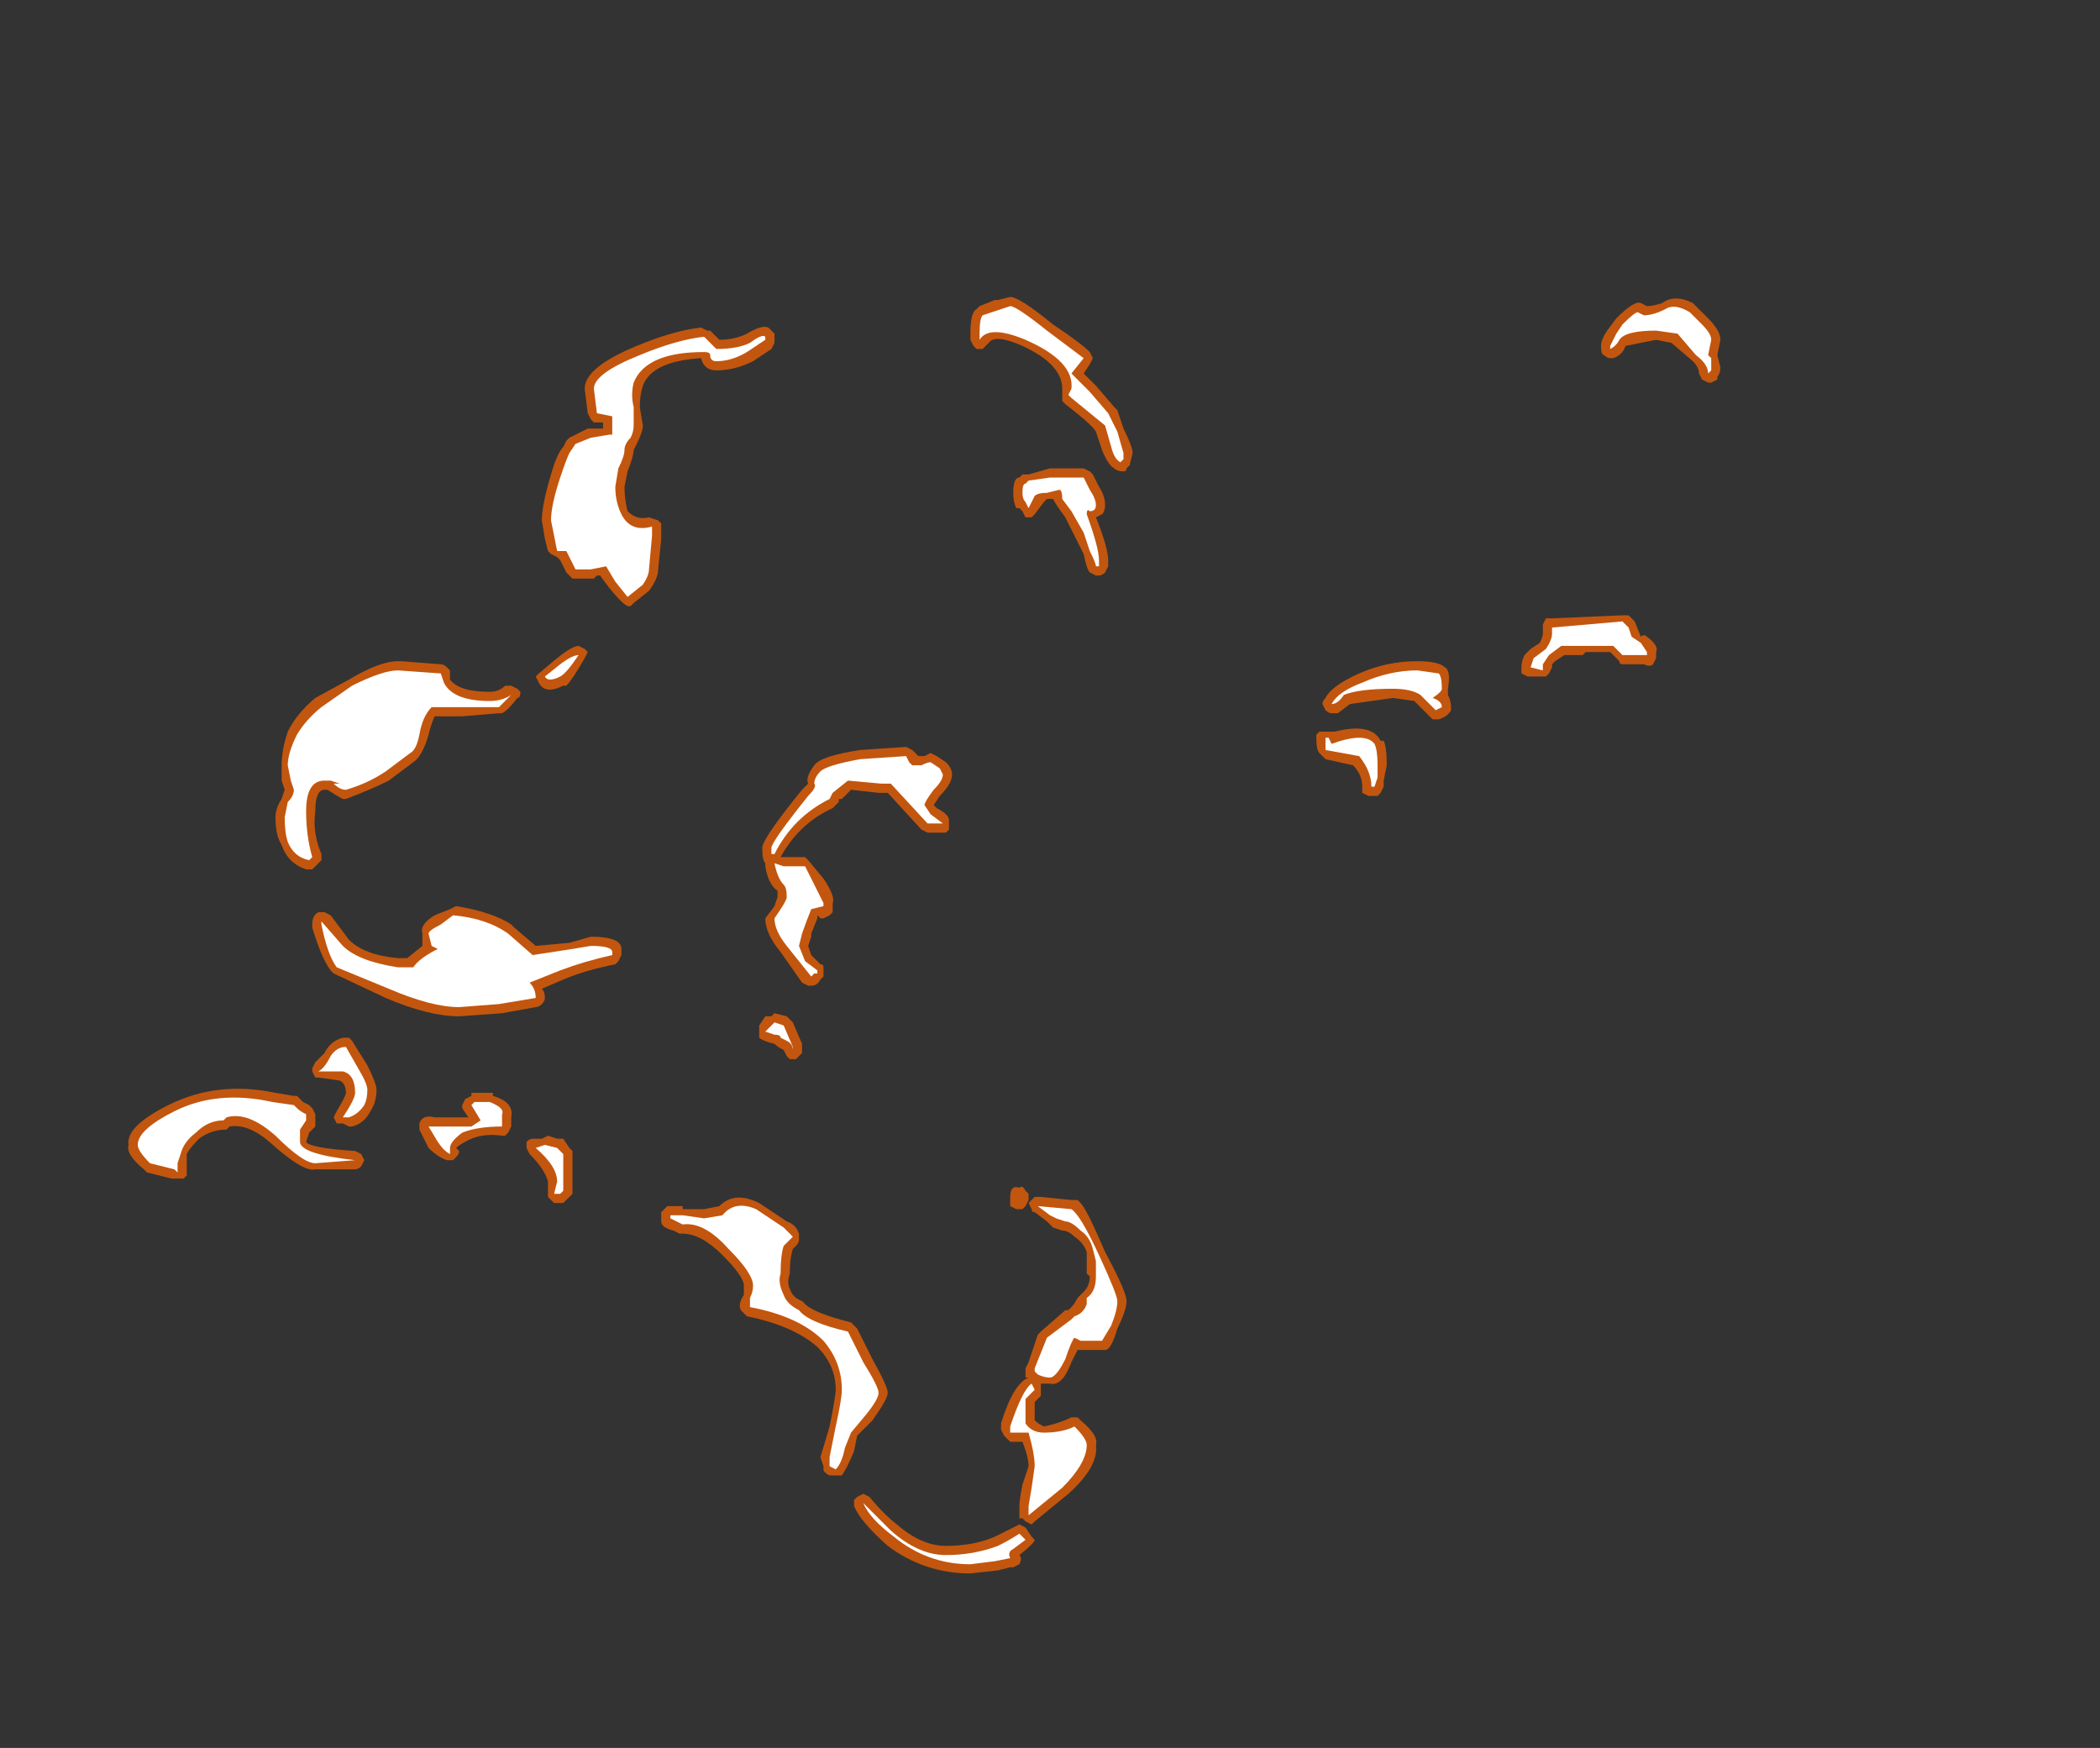 <?xml version="1.0" encoding="UTF-8" standalone="no"?>
<svg xmlns:ffdec="https://www.free-decompiler.com/flash" xmlns:xlink="http://www.w3.org/1999/xlink" ffdec:objectType="frame" height="199.85px" width="240.1px" xmlns="http://www.w3.org/2000/svg">
  <rect width="100%" height="100%" fill="#333333" stroke="none"/>
  <g transform="matrix(1.0, 0.0, 0.0, 1.0, 113.4, 208.95)">
    <use ffdec:characterId="815" height="20.85" transform="matrix(7.0, 0.0, 0.0, 7.0, -98.7, -175.0)" width="26.0" xlink:href="#shape0"/>
  </g>
  <defs>
    <g id="shape0" transform="matrix(1.0, 0.0, 0.0, 1.0, 14.1, 25.0)">
      <path d="M11.9 -24.3 L11.85 -24.05 11.9 -23.85 Q11.9 -23.75 11.85 -23.7 L11.85 -23.65 11.75 -23.6 11.7 -23.6 11.6 -23.65 11.55 -23.75 Q11.55 -23.85 11.45 -23.95 L11.1 -24.25 10.85 -24.3 10.35 -24.2 Q10.3 -24.05 10.15 -24.0 L10.1 -24.0 Q10.05 -24.0 10.0 -24.05 9.95 -24.05 9.95 -24.2 9.95 -24.3 10.05 -24.45 L10.2 -24.65 Q10.5 -24.95 10.6 -24.9 L10.7 -24.85 Q10.8 -24.85 10.95 -24.9 11.15 -25.05 11.45 -24.9 L11.7 -24.65 Q11.9 -24.45 11.9 -24.3 M0.3 -25.0 Q0.45 -25.0 1.0 -24.55 1.45 -24.25 1.6 -24.1 L1.65 -24.0 1.6 -23.9 1.5 -23.75 1.7 -23.55 2.0 -23.2 2.05 -23.15 2.15 -22.85 Q2.3 -22.55 2.3 -22.45 L2.25 -22.25 2.2 -22.2 Q2.2 -22.15 2.15 -22.15 2.05 -22.15 2.0 -22.2 1.9 -22.25 1.8 -22.5 L1.7 -22.8 Q1.65 -22.9 1.2 -23.25 L1.15 -23.3 1.15 -23.5 Q1.15 -23.9 0.5 -24.2 0.05 -24.4 -0.05 -24.25 L-0.15 -24.15 -0.25 -24.15 -0.3 -24.2 -0.35 -24.3 -0.35 -24.4 Q-0.35 -24.75 -0.25 -24.8 L-0.2 -24.85 0.05 -24.95 0.1 -24.95 0.3 -25.0 M0.95 -22.2 L1.5 -22.2 1.6 -22.15 1.65 -22.1 1.75 -21.9 Q1.85 -21.75 1.85 -21.6 1.85 -21.5 1.8 -21.45 L1.7 -21.4 Q1.9 -20.9 1.9 -20.7 L1.9 -20.6 1.85 -20.5 Q1.8 -20.45 1.75 -20.45 L1.7 -20.45 1.6 -20.5 Q1.55 -20.55 1.5 -20.8 L1.2 -21.4 Q1.05 -21.6 1.0 -21.7 L0.9 -21.7 0.85 -21.65 0.7 -21.45 0.65 -21.4 0.55 -21.4 0.5 -21.5 0.45 -21.55 0.4 -21.55 Q0.35 -21.65 0.35 -21.8 0.35 -22.05 0.45 -22.05 L0.5 -22.1 0.6 -22.1 0.95 -22.2 M5.45 -18.25 L5.4 -18.35 Q5.4 -18.4 5.45 -18.45 5.55 -18.65 6.0 -18.85 6.45 -19.05 6.95 -19.05 7.3 -19.05 7.4 -18.95 7.5 -18.9 7.45 -18.6 L7.45 -18.5 Q7.5 -18.4 7.5 -18.3 L7.5 -18.25 Q7.45 -18.15 7.3 -18.1 L7.2 -18.1 6.9 -18.4 6.55 -18.45 5.85 -18.35 5.65 -18.2 5.55 -18.2 Q5.5 -18.2 5.45 -18.25 M5.35 -17.9 L5.6 -17.9 Q6.2 -18.05 6.35 -17.75 L6.4 -17.75 Q6.45 -17.65 6.45 -17.35 L6.4 -17.1 6.4 -17.0 6.35 -16.9 6.3 -16.85 6.15 -16.85 6.05 -16.9 6.05 -17.0 Q6.05 -17.2 5.9 -17.35 L5.45 -17.45 5.35 -17.55 Q5.3 -17.6 5.3 -17.8 L5.3 -17.85 5.35 -17.9 M10.4 -19.8 L10.5 -19.7 10.6 -19.45 Q10.65 -19.5 10.7 -19.45 10.9 -19.3 10.85 -19.2 L10.85 -19.1 10.8 -19.0 Q10.75 -18.95 10.65 -19.0 L10.3 -19.0 Q10.25 -19.0 10.25 -19.05 L10.1 -19.2 9.7 -19.2 9.65 -19.15 9.35 -19.15 9.2 -19.05 9.15 -19.0 9.15 -18.95 9.1 -18.85 9.05 -18.8 8.75 -18.8 8.65 -18.85 Q8.65 -18.9 8.65 -18.95 8.65 -19.05 8.7 -19.15 L8.8 -19.25 8.95 -19.35 Q9.0 -19.45 9.0 -19.5 L9.0 -19.65 9.05 -19.75 9.15 -19.75 10.3 -19.8 10.4 -19.8 M1.55 -9.05 L1.55 -9.4 Q1.5 -9.55 1.35 -9.65 1.25 -9.75 1.15 -9.75 L1.0 -9.8 0.9 -9.9 0.7 -10.05 Q0.65 -10.05 0.65 -10.1 L0.6 -10.2 0.7 -10.3 0.8 -10.3 1.3 -10.25 1.4 -10.25 1.45 -10.2 Q1.55 -10.1 1.85 -9.4 2.2 -8.75 2.2 -8.6 2.2 -8.45 2.05 -8.15 1.95 -7.8 1.85 -7.8 L1.4 -7.8 1.3 -7.6 Q1.15 -7.2 0.95 -7.25 L0.8 -7.25 0.8 -7.05 0.7 -6.95 0.7 -6.65 Q0.75 -6.6 0.85 -6.55 1.1 -6.6 1.3 -6.7 L1.4 -6.7 1.45 -6.65 Q1.75 -6.4 1.7 -6.25 1.75 -5.9 1.25 -5.45 L0.7 -5.0 0.65 -4.95 0.55 -5.0 0.5 -5.05 0.45 -5.05 Q0.45 -5.1 0.45 -5.25 0.45 -5.35 0.5 -5.6 L0.6 -5.9 Q0.6 -6.05 0.5 -6.3 L0.3 -6.3 0.2 -6.4 0.15 -6.5 0.15 -6.6 Q0.35 -7.25 0.6 -7.35 L0.55 -7.35 0.55 -7.5 0.6 -7.6 0.75 -8.05 0.8 -8.1 1.2 -8.45 1.25 -8.45 1.3 -8.5 Q1.35 -8.55 1.4 -8.65 L1.5 -8.75 Q1.6 -8.85 1.6 -9.0 L1.55 -9.05 M0.55 -10.4 L0.6 -10.35 0.6 -10.25 0.55 -10.15 0.5 -10.1 0.4 -10.1 0.3 -10.15 Q0.3 -10.2 0.3 -10.25 L0.3 -10.3 Q0.3 -10.5 0.45 -10.45 0.5 -10.5 0.55 -10.4 M0.55 -4.9 L0.65 -4.75 0.7 -4.7 Q0.7 -4.65 0.45 -4.45 0.5 -4.4 0.45 -4.3 L0.35 -4.25 0.3 -4.25 0.1 -4.2 -0.35 -4.15 Q-1.1 -4.15 -1.7 -4.6 -2.15 -5.0 -2.25 -5.25 L-2.25 -5.35 -2.2 -5.4 -2.1 -5.45 -2.0 -5.4 Q-1.75 -5.1 -1.55 -4.95 -1.15 -4.6 -0.75 -4.6 -0.3 -4.6 0.05 -4.75 L0.45 -4.95 0.55 -4.9 M-3.55 -24.4 L-3.55 -24.25 -3.6 -24.15 -3.9 -23.95 Q-4.2 -23.8 -4.5 -23.8 -4.7 -23.8 -4.75 -24.0 -5.55 -23.95 -5.7 -23.55 -5.75 -23.4 -5.75 -23.2 L-5.7 -22.9 Q-5.7 -22.8 -5.8 -22.6 L-5.85 -22.5 Q-5.85 -22.4 -5.95 -22.15 L-6.0 -21.9 Q-6.0 -21.7 -5.95 -21.5 -5.8 -21.35 -5.6 -21.4 L-5.45 -21.35 -5.4 -21.3 -5.4 -21.05 -5.45 -20.55 Q-5.45 -20.4 -5.6 -20.2 L-5.85 -20.0 -5.9 -19.95 -5.95 -19.95 Q-6.05 -20.0 -6.25 -20.25 L-6.4 -20.45 -6.45 -20.45 -6.5 -20.4 -6.85 -20.4 -6.95 -20.5 -7.05 -20.7 -7.1 -20.75 -7.2 -20.8 -7.25 -20.85 -7.3 -21.05 -7.35 -21.35 Q-7.35 -21.6 -7.2 -22.1 -7.1 -22.45 -7.0 -22.55 L-6.95 -22.65 -6.9 -22.7 Q-6.7 -22.8 -6.6 -22.85 L-6.35 -22.85 -6.35 -22.95 -6.5 -22.95 -6.55 -23.0 -6.6 -23.1 -6.65 -23.5 Q-6.65 -23.85 -5.8 -24.2 -5.2 -24.45 -4.75 -24.5 L-4.65 -24.45 -4.6 -24.45 -4.45 -24.3 Q-4.2 -24.3 -4.0 -24.4 -3.75 -24.55 -3.65 -24.5 L-3.55 -24.4 M-7.75 -18.6 L-7.7 -18.55 Q-7.7 -18.45 -7.75 -18.45 -7.9 -18.25 -8.0 -18.2 L-8.05 -18.2 -8.65 -18.15 -9.1 -18.15 Q-9.15 -18.05 -9.2 -17.85 -9.3 -17.5 -9.45 -17.4 L-9.85 -17.1 Q-10.15 -16.95 -10.55 -16.8 L-10.6 -16.8 Q-10.7 -16.85 -10.85 -16.95 L-10.9 -16.95 Q-11.05 -16.95 -11.05 -16.6 -11.1 -16.25 -10.95 -15.9 L-10.95 -15.8 -11.1 -15.65 -11.2 -15.65 Q-11.5 -15.75 -11.6 -16.05 -11.7 -16.2 -11.7 -16.5 -11.7 -16.65 -11.6 -16.8 L-11.55 -16.95 -11.6 -17.1 -11.6 -17.35 Q-11.6 -17.6 -11.5 -17.9 -11.35 -18.2 -11.05 -18.45 L-10.5 -18.75 Q-10.0 -19.05 -9.7 -19.05 L-9.65 -19.05 -9.0 -19.0 Q-8.95 -19.0 -8.9 -18.95 L-8.85 -18.9 -8.85 -18.75 Q-8.7 -18.55 -8.2 -18.55 -8.05 -18.55 -7.95 -18.65 L-7.85 -18.65 -7.75 -18.6 M-7.4 -18.85 L-7.1 -19.1 Q-6.85 -19.3 -6.75 -19.3 L-6.65 -19.25 -6.6 -19.2 -6.65 -19.1 Q-6.85 -18.75 -6.95 -18.65 L-7.0 -18.65 Q-7.3 -18.5 -7.4 -18.7 L-7.45 -18.8 -7.4 -18.85 M-10.9 -14.95 L-10.8 -14.9 -10.5 -14.5 Q-10.25 -14.25 -9.7 -14.2 L-9.55 -14.2 -9.3 -14.4 -9.3 -14.6 Q-9.35 -14.75 -9.1 -14.9 L-8.85 -15.0 -8.75 -15.05 Q-8.15 -14.95 -7.85 -14.75 L-7.8 -14.7 -7.45 -14.4 -6.9 -14.45 -6.55 -14.55 Q-6.05 -14.55 -6.05 -14.35 L-6.05 -14.25 -6.1 -14.15 -6.15 -14.1 Q-6.65 -14.0 -7.0 -13.85 L-7.35 -13.7 Q-7.3 -13.65 -7.3 -13.55 -7.3 -13.5 -7.35 -13.45 -7.4 -13.4 -7.45 -13.4 L-8.0 -13.3 -8.7 -13.25 Q-9.2 -13.25 -9.9 -13.55 L-10.75 -13.95 -10.8 -14.0 Q-10.95 -14.2 -11.1 -14.7 L-11.1 -14.75 Q-11.1 -14.9 -11.0 -14.95 L-10.9 -14.95 M-3.1 -16.95 L-3.0 -17.05 Q-3.05 -17.15 -2.9 -17.35 -2.8 -17.5 -2.15 -17.6 L-1.4 -17.65 -1.3 -17.6 -1.2 -17.5 -1.1 -17.5 -1.0 -17.55 -0.9 -17.5 -0.75 -17.4 Q-0.65 -17.3 -0.65 -17.2 -0.65 -17.05 -0.85 -16.85 L-0.95 -16.7 -0.9 -16.65 Q-0.7 -16.55 -0.7 -16.45 L-0.7 -16.3 -0.75 -16.25 -1.05 -16.25 -1.15 -16.3 -1.7 -16.9 -1.85 -16.9 -2.3 -16.95 -2.45 -16.8 -2.5 -16.8 -2.5 -16.75 -2.6 -16.65 Q-3.15 -16.4 -3.45 -15.85 L-3.05 -15.85 -3.0 -15.8 -2.75 -15.5 Q-2.55 -15.2 -2.6 -15.1 L-2.6 -14.95 -2.65 -14.9 -2.75 -14.85 -2.8 -14.85 -2.85 -14.9 -2.85 -14.85 -2.95 -14.6 -2.95 -14.55 -3.0 -14.4 -2.95 -14.25 -2.8 -14.1 Q-2.75 -14.1 -2.75 -14.05 L-2.75 -13.9 -2.8 -13.85 Q-2.85 -13.75 -2.95 -13.75 L-3.0 -13.75 -3.1 -13.8 -3.45 -14.3 Q-3.7 -14.6 -3.7 -14.85 L-3.55 -15.05 -3.5 -15.2 Q-3.5 -15.25 -3.5 -15.3 -3.65 -15.4 -3.7 -15.7 L-3.7 -15.75 Q-3.75 -15.8 -3.75 -16.0 -3.75 -16.15 -3.1 -16.95 M-13.45 -11.8 Q-12.65 -12.2 -11.7 -12.0 L-11.4 -11.95 -11.35 -11.95 -11.25 -11.85 -11.15 -11.8 -11.1 -11.75 -11.05 -11.65 -11.05 -11.55 Q-11.05 -11.5 -11.05 -11.45 L-11.15 -11.35 -11.2 -11.2 Q-11.15 -11.1 -10.4 -11.05 L-10.3 -11.0 -10.25 -10.9 -10.3 -10.8 Q-10.35 -10.75 -10.4 -10.75 L-11.05 -10.75 Q-11.25 -10.7 -11.8 -11.2 -12.15 -11.5 -12.45 -11.45 L-12.5 -11.4 Q-12.75 -11.4 -12.95 -11.25 -13.1 -11.1 -13.15 -11.0 L-13.15 -10.65 -13.2 -10.6 -13.4 -10.6 -13.8 -10.7 -13.85 -10.75 Q-14.15 -11.0 -14.1 -11.15 -14.15 -11.45 -13.45 -11.8 M-3.35 -13.25 L-3.25 -13.15 -3.1 -12.8 -3.1 -12.65 -3.2 -12.55 -3.3 -12.55 -3.35 -12.6 -3.4 -12.7 Q-3.5 -12.75 -3.55 -12.8 -3.75 -12.85 -3.8 -12.9 L-3.8 -13.1 -3.7 -13.25 -3.6 -13.25 -3.55 -13.3 -3.35 -13.25 M-3.2 -9.5 L-3.25 -9.45 Q-3.3 -9.3 -3.3 -9.05 -3.35 -8.9 -3.3 -8.8 -3.25 -8.65 -3.1 -8.6 L-3.05 -8.55 Q-2.9 -8.4 -2.3 -8.25 L-2.2 -8.15 -1.95 -7.65 Q-1.7 -7.2 -1.7 -7.1 -1.7 -7.0 -1.95 -6.65 L-2.2 -6.4 -2.25 -6.15 Q-2.35 -5.9 -2.45 -5.75 L-2.65 -5.75 Q-2.75 -5.8 -2.75 -5.85 L-2.75 -5.9 -2.8 -6.05 -2.65 -6.55 Q-2.55 -7.05 -2.55 -7.15 -2.55 -7.55 -2.85 -7.85 -3.25 -8.2 -4.0 -8.35 L-4.1 -8.45 Q-4.15 -8.55 -4.05 -8.7 L-4.05 -8.85 Q-4.05 -9.0 -4.4 -9.35 -4.75 -9.7 -5.05 -9.7 L-5.1 -9.7 -5.2 -9.75 Q-5.4 -9.8 -5.4 -9.9 L-5.4 -10.05 -5.3 -10.15 -5.05 -10.15 -5.05 -10.1 -4.7 -10.1 -4.45 -10.15 Q-4.2 -10.4 -3.8 -10.2 L-3.35 -9.9 Q-3.2 -9.85 -3.15 -9.7 L-3.15 -9.6 Q-3.15 -9.55 -3.2 -9.5 M-7.85 -11.6 L-7.85 -11.45 -7.9 -11.35 -7.95 -11.3 -8.0 -11.3 Q-8.35 -11.35 -8.6 -11.2 -8.7 -11.15 -8.75 -11.1 L-8.7 -11.05 Q-8.7 -11.0 -8.75 -10.95 L-8.8 -10.9 -8.9 -10.9 Q-9.05 -10.95 -9.2 -11.1 L-9.35 -11.4 -9.35 -11.5 Q-9.3 -11.65 -9.1 -11.6 L-8.55 -11.6 -8.65 -11.75 -8.65 -11.8 -8.6 -11.9 -8.5 -11.95 -8.5 -12.0 -8.15 -12.0 -8.15 -11.95 Q-7.8 -11.85 -7.85 -11.6 M-7.35 -11.25 L-7.25 -11.3 -7.1 -11.25 -7.0 -11.25 -6.9 -11.1 -6.85 -11.05 -6.85 -10.35 -7.0 -10.2 -7.15 -10.2 -7.25 -10.3 -7.25 -10.55 Q-7.3 -10.75 -7.55 -11.0 L-7.6 -11.1 -7.6 -11.2 Q-7.55 -11.25 -7.5 -11.25 L-7.35 -11.25 M-10.6 -12.9 L-10.5 -12.9 -10.45 -12.85 -10.2 -12.45 Q-10.05 -12.15 -10.05 -12.05 -10.05 -11.85 -10.15 -11.7 -10.25 -11.5 -10.45 -11.45 L-10.5 -11.45 -10.6 -11.5 -10.7 -11.5 -10.75 -11.6 -10.7 -11.7 Q-10.55 -11.95 -10.55 -12.0 -10.55 -12.15 -10.65 -12.2 L-11.0 -12.25 -11.05 -12.25 -11.1 -12.35 -11.1 -12.4 -11.05 -12.5 Q-11.0 -12.55 -10.9 -12.65 -10.8 -12.85 -10.6 -12.9" fill="#ff6600" fill-opacity="0.702" fill-rule="evenodd" stroke="none"/>
      <path d="M11.75 -24.3 L11.7 -24.05 11.75 -24.0 11.75 -23.8 11.7 -23.75 Q11.7 -23.9 11.5 -24.05 L11.2 -24.4 10.85 -24.45 Q10.35 -24.45 10.25 -24.3 10.2 -24.2 10.1 -24.15 L10.1 -24.2 10.2 -24.4 10.3 -24.55 Q10.5 -24.75 10.55 -24.75 L10.65 -24.7 Q10.8 -24.7 11.0 -24.8 11.15 -24.9 11.4 -24.75 L11.6 -24.55 Q11.75 -24.4 11.75 -24.3 M0.3 -24.85 Q0.4 -24.85 0.9 -24.45 L1.5 -24.0 1.3 -23.75 1.6 -23.45 1.9 -23.1 2.05 -22.8 2.15 -22.45 2.15 -22.35 2.1 -22.3 Q2.0 -22.35 1.95 -22.55 L1.85 -22.9 1.3 -23.35 1.25 -23.4 1.3 -23.5 Q1.35 -23.95 0.55 -24.3 -0.05 -24.55 -0.2 -24.3 L-0.2 -24.4 Q-0.2 -24.65 -0.15 -24.7 L0.3 -24.85 M0.6 -22.0 L0.95 -22.05 1.5 -22.05 1.6 -21.85 Q1.7 -21.7 1.7 -21.6 1.7 -21.5 1.6 -21.5 1.55 -21.55 1.55 -21.45 1.75 -20.9 1.75 -20.7 L1.75 -20.6 1.7 -20.6 Q1.7 -20.65 1.6 -20.85 L1.5 -21.15 1.3 -21.5 1.15 -21.7 Q1.15 -21.85 1.1 -21.85 L0.9 -21.8 Q0.75 -21.8 0.7 -21.75 L0.6 -21.55 0.55 -21.65 Q0.5 -21.7 0.5 -21.8 0.5 -21.95 0.55 -21.95 L0.6 -22.0 M5.55 -18.35 Q5.65 -18.55 6.05 -18.7 6.5 -18.9 6.95 -18.9 L7.3 -18.85 Q7.35 -18.8 7.35 -18.6 7.35 -18.55 7.2 -18.45 7.35 -18.4 7.35 -18.3 L7.25 -18.25 7.0 -18.5 Q6.85 -18.6 6.55 -18.6 6.0 -18.6 5.75 -18.5 5.65 -18.35 5.55 -18.35 M5.55 -17.7 Q6.1 -17.9 6.25 -17.7 6.3 -17.6 6.3 -17.35 L6.3 -17.15 6.25 -17.0 6.2 -17.0 Q6.2 -17.25 6.0 -17.5 L5.45 -17.6 Q5.45 -17.65 5.45 -17.8 L5.5 -17.8 5.55 -17.7 M10.4 -19.6 L10.45 -19.45 10.6 -19.35 10.7 -19.2 10.7 -19.15 10.3 -19.15 10.15 -19.3 9.3 -19.3 9.1 -19.15 9.0 -19.0 9.0 -18.9 8.8 -18.95 8.85 -19.1 9.05 -19.25 Q9.15 -19.4 9.15 -19.5 L9.15 -19.6 10.3 -19.7 10.4 -19.6 M0.55 -10.25 L0.55 -10.25 M0.45 -10.25 L0.45 -10.25 M1.7 -9.25 L1.65 -9.45 Q1.6 -9.65 1.45 -9.75 1.3 -9.9 1.2 -9.9 L1.05 -9.95 0.95 -10.0 0.75 -10.15 1.3 -10.1 Q1.45 -10.0 1.75 -9.35 2.05 -8.7 2.05 -8.6 2.05 -8.45 1.95 -8.2 L1.8 -7.95 1.45 -7.95 1.35 -8.0 Q1.3 -7.95 1.2 -7.65 1.05 -7.35 0.95 -7.35 0.85 -7.35 0.75 -7.4 L0.7 -7.45 0.7 -7.5 0.9 -8.0 1.3 -8.3 1.35 -8.35 Q1.5 -8.4 1.55 -8.55 L1.55 -8.65 Q1.7 -8.75 1.7 -9.0 L1.7 -9.25 M0.7 -7.15 L0.55 -7.0 0.55 -6.8 Q0.55 -6.65 0.55 -6.6 0.65 -6.45 0.85 -6.45 1.15 -6.45 1.35 -6.55 1.55 -6.35 1.55 -6.25 1.55 -5.95 1.15 -5.55 L0.6 -5.1 0.6 -5.25 0.65 -5.55 0.7 -5.9 Q0.7 -6.1 0.6 -6.45 L0.3 -6.45 0.3 -6.55 Q0.5 -7.15 0.65 -7.25 L0.7 -7.15 M0.45 -4.8 L0.55 -4.7 0.35 -4.55 Q0.25 -4.5 0.3 -4.4 L0.05 -4.35 -0.35 -4.3 Q-1.05 -4.3 -1.6 -4.75 -2.0 -5.05 -2.1 -5.3 L-1.65 -4.85 Q-1.2 -4.45 -0.75 -4.45 -0.3 -4.45 0.1 -4.6 0.3 -4.7 0.45 -4.8 M-3.7 -24.35 L-3.7 -24.3 -4.0 -24.1 Q-4.25 -23.95 -4.5 -23.95 -4.6 -23.95 -4.6 -24.05 -4.6 -24.1 -4.7 -24.1 -5.65 -24.1 -5.85 -23.6 -5.9 -23.4 -5.85 -23.2 L-5.85 -22.9 Q-5.85 -22.8 -5.9 -22.7 -6.0 -22.6 -6.0 -22.5 -6.0 -22.4 -6.1 -22.2 L-6.15 -21.9 Q-6.15 -21.65 -6.05 -21.45 -5.9 -21.15 -5.55 -21.25 L-5.55 -21.1 -5.6 -20.55 Q-5.6 -20.45 -5.7 -20.3 L-5.95 -20.1 -6.15 -20.35 -6.3 -20.6 -6.55 -20.55 -6.8 -20.55 -6.95 -20.85 -7.1 -20.85 -7.2 -21.35 Q-7.2 -21.6 -7.05 -22.05 -6.95 -22.35 -6.9 -22.45 L-6.8 -22.6 -6.55 -22.7 -6.25 -22.75 -6.2 -22.75 -6.2 -23.05 -6.45 -23.1 -6.5 -23.5 Q-6.5 -23.75 -5.75 -24.05 -5.15 -24.3 -4.7 -24.35 L-4.5 -24.15 Q-4.15 -24.15 -3.95 -24.25 -3.75 -24.4 -3.7 -24.35 M-8.65 -18.3 L-9.15 -18.3 Q-9.3 -18.15 -9.35 -17.85 -9.4 -17.6 -9.5 -17.55 L-9.9 -17.25 Q-10.2 -17.05 -10.55 -16.95 -10.65 -16.95 -10.75 -17.05 L-10.65 -17.05 -10.8 -17.1 -10.9 -17.1 Q-11.2 -17.1 -11.2 -16.6 -11.2 -16.2 -11.1 -15.85 L-11.15 -15.8 Q-11.4 -15.85 -11.5 -16.1 -11.55 -16.25 -11.55 -16.5 L-11.5 -16.75 Q-11.4 -16.85 -11.4 -16.95 L-11.45 -17.1 -11.5 -17.35 Q-11.5 -17.55 -11.35 -17.85 -11.2 -18.1 -10.95 -18.3 L-10.45 -18.65 Q-9.95 -18.9 -9.7 -18.9 L-9.0 -18.85 -8.95 -18.7 Q-8.8 -18.4 -8.2 -18.4 -8.0 -18.4 -7.85 -18.5 L-8.05 -18.3 -8.65 -18.3 M-7.05 -18.8 Q-7.25 -18.7 -7.3 -18.8 L-7.05 -19.0 Q-6.85 -19.15 -6.75 -19.15 -6.95 -18.85 -7.05 -18.8 M-10.95 -14.8 L-10.6 -14.4 Q-10.35 -14.15 -9.7 -14.05 L-9.45 -14.05 Q-9.35 -14.2 -9.05 -14.35 L-9.15 -14.4 -9.2 -14.6 Q-9.2 -14.65 -9.0 -14.75 L-8.8 -14.9 Q-8.25 -14.85 -7.9 -14.6 L-7.5 -14.25 -6.85 -14.35 -6.55 -14.4 Q-6.2 -14.4 -6.2 -14.3 L-6.2 -14.25 Q-6.65 -14.15 -7.05 -14.0 L-7.55 -13.8 Q-7.45 -13.7 -7.45 -13.55 L-8.05 -13.45 -8.7 -13.4 Q-9.15 -13.4 -9.85 -13.7 L-10.7 -14.05 Q-10.85 -14.25 -10.95 -14.75 L-10.95 -14.8 M-3.0 -16.85 Q-2.85 -17.0 -2.9 -17.05 -2.9 -17.15 -2.8 -17.25 -2.7 -17.35 -2.15 -17.45 L-1.4 -17.5 -1.35 -17.4 -1.3 -17.35 -1.15 -17.35 Q-1.05 -17.4 -1.0 -17.4 L-0.85 -17.3 -0.8 -17.2 Q-0.8 -17.1 -0.95 -16.95 -1.1 -16.75 -1.1 -16.7 L-1.0 -16.55 -0.8 -16.4 -1.05 -16.4 -1.65 -17.05 -1.8 -17.05 -2.35 -17.1 -2.6 -16.9 -2.65 -16.8 Q-3.25 -16.5 -3.55 -15.9 L-3.6 -15.9 -3.6 -16.0 Q-3.6 -16.1 -3.0 -16.85 M-3.4 -15.7 L-3.05 -15.7 -2.75 -15.1 -2.75 -15.05 -2.95 -15.0 Q-3.05 -14.75 -3.1 -14.6 L-3.15 -14.4 -3.05 -14.15 -2.85 -14.0 -2.85 -13.95 -2.9 -13.95 -2.95 -13.9 -3.35 -14.4 Q-3.55 -14.65 -3.55 -14.85 L-3.45 -15.0 Q-3.35 -15.15 -3.35 -15.2 -3.35 -15.35 -3.4 -15.4 -3.5 -15.5 -3.55 -15.75 L-3.4 -15.7 M-13.95 -11.15 Q-13.95 -11.4 -13.35 -11.7 -12.65 -12.05 -11.75 -11.85 L-11.4 -11.8 -11.35 -11.75 Q-11.3 -11.7 -11.2 -11.65 L-11.2 -11.55 -11.3 -11.4 -11.3 -11.2 Q-11.3 -11.0 -10.4 -10.9 L-11.05 -10.85 Q-11.25 -10.85 -11.7 -11.3 -12.15 -11.7 -12.5 -11.6 L-12.55 -11.55 Q-12.8 -11.55 -13.0 -11.35 -13.2 -11.2 -13.25 -11.0 L-13.3 -10.85 -13.3 -10.7 -13.35 -10.75 -13.75 -10.85 Q-13.95 -11.05 -13.95 -11.15 M-3.4 -13.1 L-3.25 -12.75 -3.25 -12.7 Q-3.25 -12.8 -3.35 -12.85 L-3.45 -12.9 Q-3.45 -12.95 -3.55 -12.95 L-3.7 -13.0 -3.55 -13.15 -3.4 -13.1 M-3.25 -9.65 L-3.4 -9.5 Q-3.45 -9.35 -3.45 -9.05 -3.5 -8.9 -3.4 -8.7 -3.35 -8.55 -3.15 -8.45 -3.0 -8.25 -2.35 -8.1 L-2.1 -7.6 Q-1.85 -7.2 -1.85 -7.1 -1.85 -7.0 -2.05 -6.75 L-2.3 -6.45 -2.4 -6.2 Q-2.45 -5.95 -2.55 -5.85 L-2.65 -5.9 -2.65 -6.05 -2.55 -6.55 Q-2.45 -7.0 -2.45 -7.15 -2.45 -7.6 -2.75 -7.95 -3.15 -8.35 -3.95 -8.5 L-3.95 -8.65 Q-3.9 -8.75 -3.9 -8.85 -3.9 -9.05 -4.3 -9.45 -4.7 -9.9 -5.05 -9.85 L-5.25 -9.95 -5.25 -10.0 -5.05 -10.0 -4.7 -9.95 -4.4 -10.0 Q-4.2 -10.25 -3.85 -10.1 L-3.4 -9.8 -3.25 -9.65 M-8.45 -11.85 L-8.2 -11.85 Q-7.95 -11.75 -8.0 -11.65 L-8.0 -11.45 Q-8.4 -11.45 -8.65 -11.35 -8.85 -11.2 -8.85 -11.1 L-8.85 -11.0 Q-8.95 -11.05 -9.05 -11.2 L-9.2 -11.45 -8.5 -11.45 -8.35 -11.55 -8.5 -11.8 -8.45 -11.85 M-7.3 -11.15 L-7.1 -11.1 -7.0 -11.0 -7.0 -10.4 -7.05 -10.35 -7.15 -10.35 -7.1 -10.55 Q-7.1 -10.8 -7.45 -11.1 L-7.3 -11.15 M-10.35 -12.4 Q-10.2 -12.15 -10.2 -12.05 -10.2 -11.9 -10.25 -11.8 -10.35 -11.65 -10.5 -11.6 L-10.6 -11.6 Q-10.4 -11.9 -10.4 -12.0 -10.4 -12.3 -10.6 -12.35 L-11.0 -12.35 Q-10.9 -12.4 -10.8 -12.6 -10.7 -12.75 -10.55 -12.75 L-10.35 -12.4" fill="#ffffff" fill-rule="evenodd" stroke="none"/>
    </g>
  </defs>
</svg>
